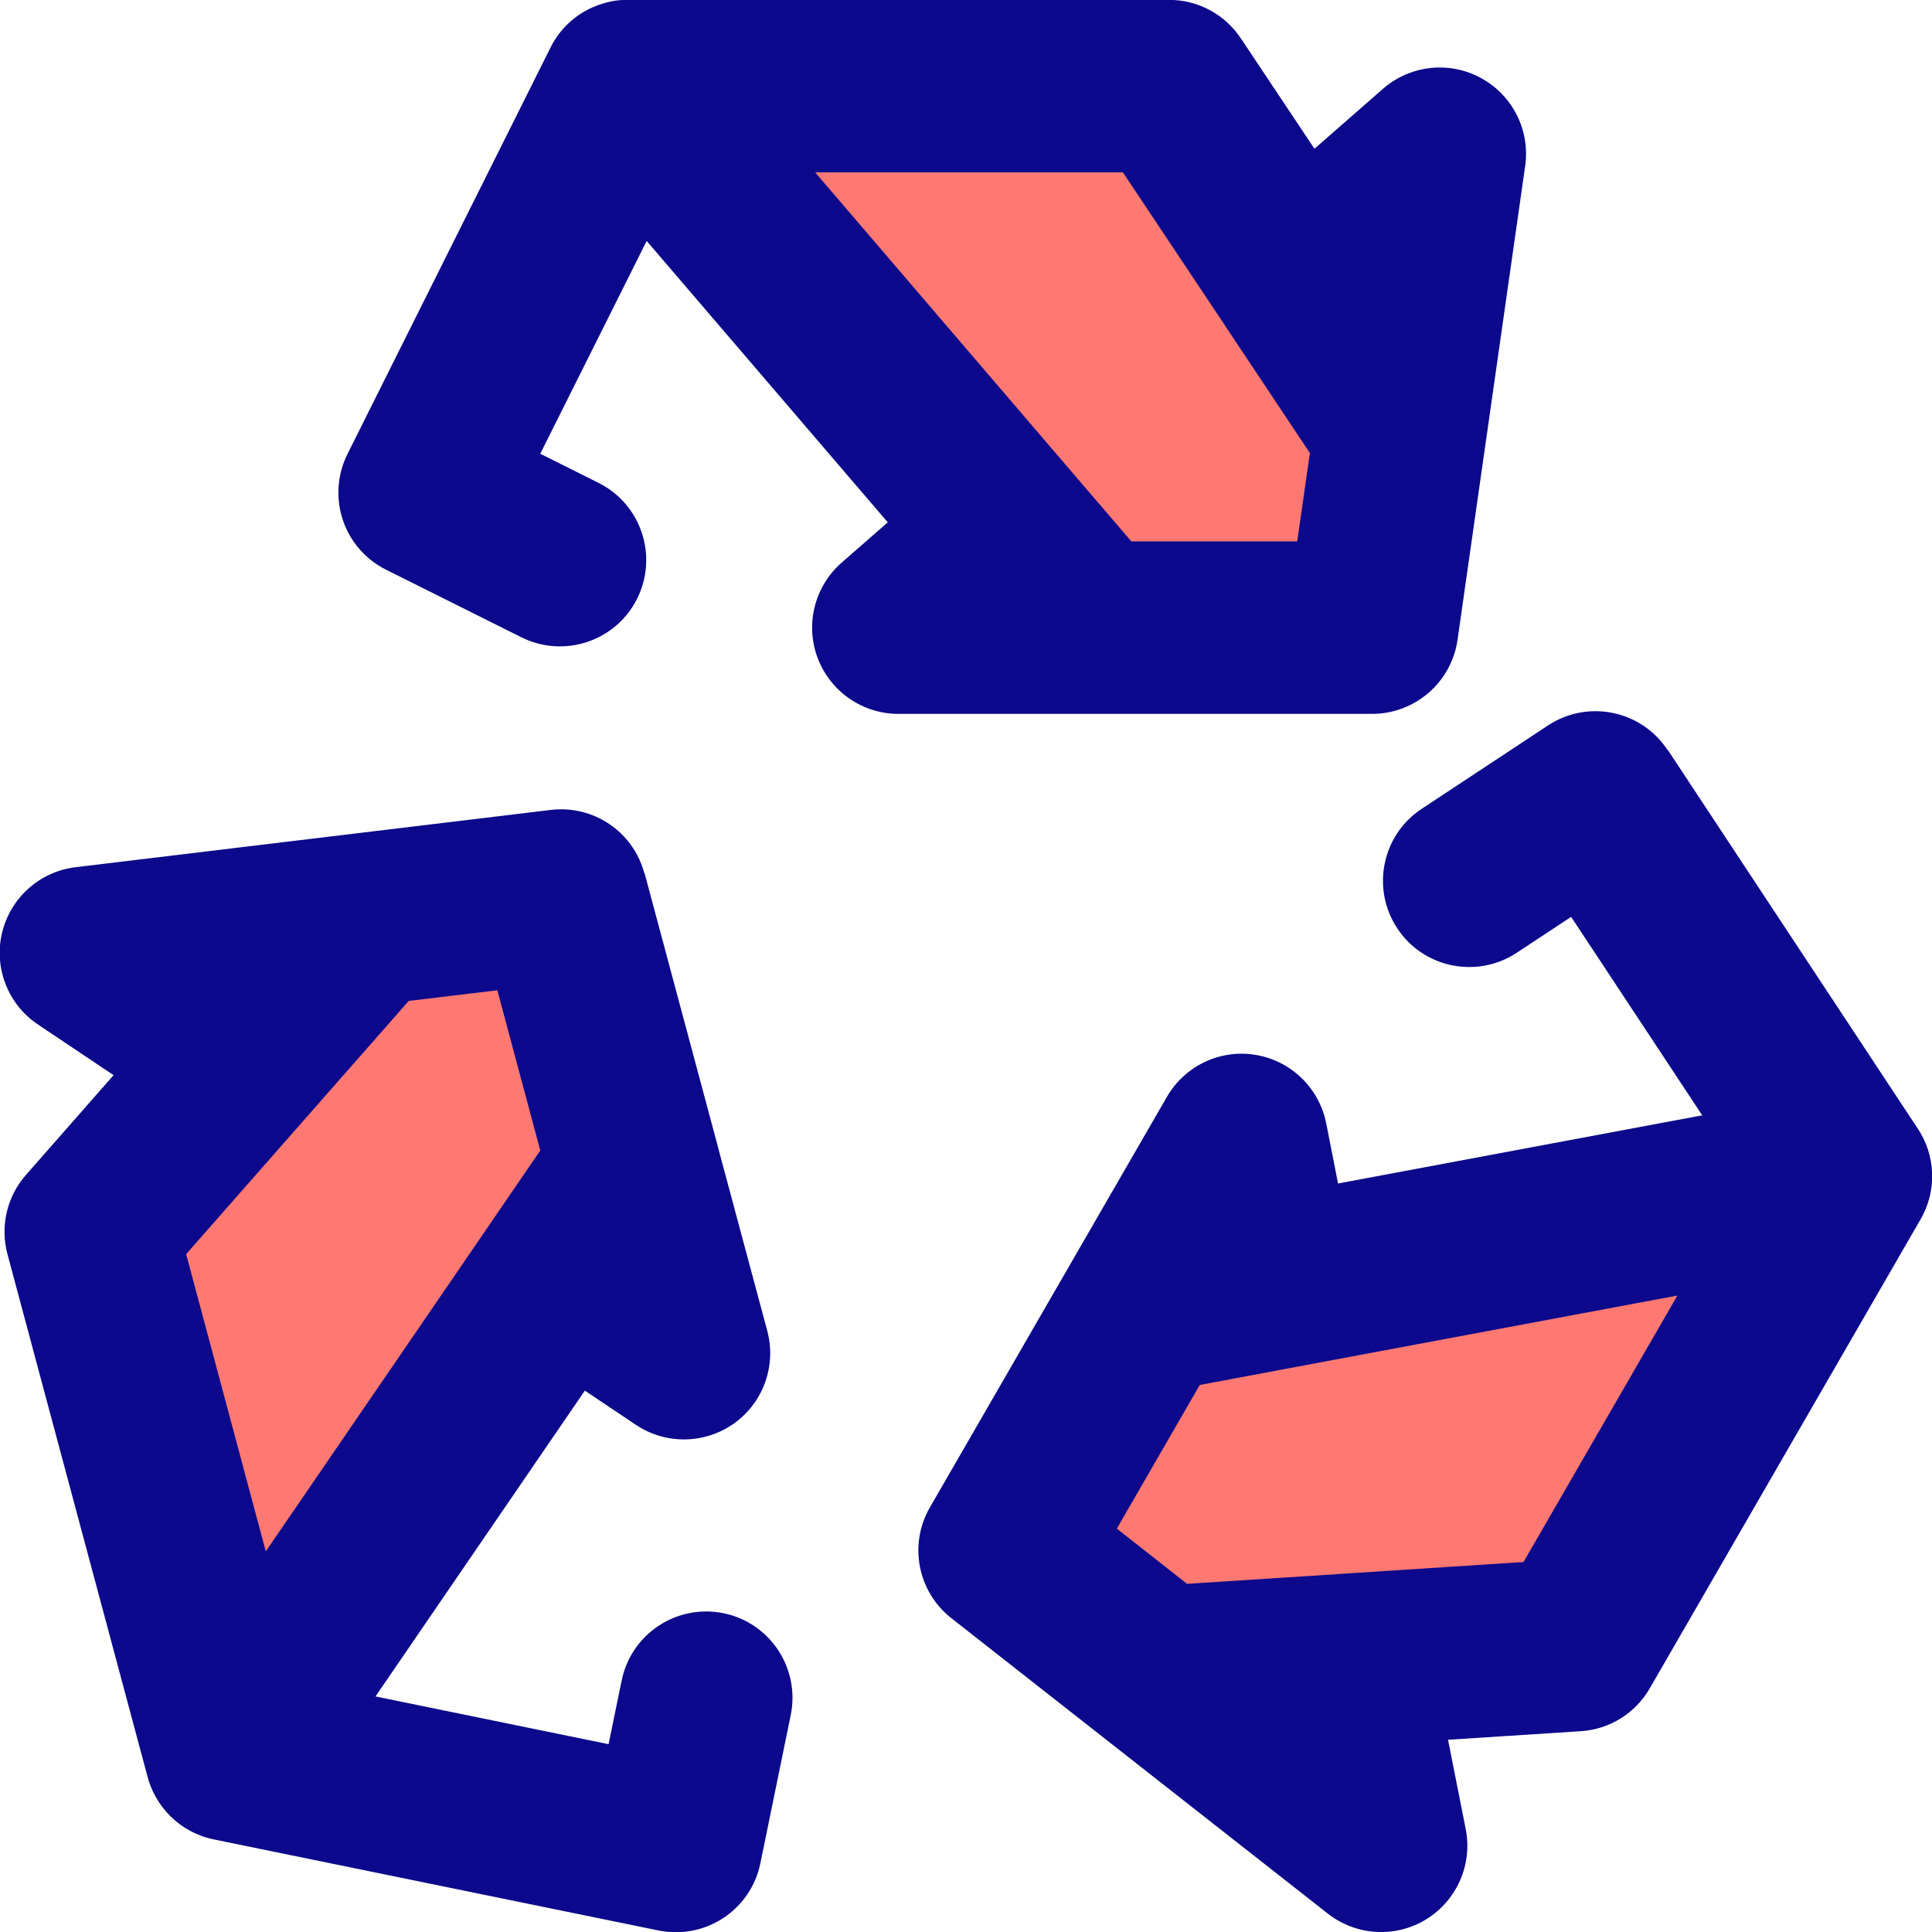 <svg xmlns="http://www.w3.org/2000/svg" fill="none" viewBox="0 0 14 14" id="Recycle-1--Streamline-Core">
  <desc>
    Recycle 1 Streamline Icon: https://streamlinehq.com
  </desc>
  <g id="recycle-1--nature-sign-environment-protect-save-arrows">
    <path id="Union" fill="#ff7972" fill-rule="evenodd" d="M9.943 4.548H6.51l0.801 -0.701L4.548 0.625h3.924l0.929 1.394 1.033 -0.903 -0.49 3.433ZM7.28 11.235l1.717 -2.973 0.206 1.044 4.172 -0.781 -1.962 3.398 -1.672 0.108 0.266 1.346 -2.728 -2.141ZM4.956 9.806l-0.889 -3.316 -3.443 0.415 1.14 0.764L0.658 8.926 1.674 12.716l2.398 -3.503 0.884 0.592Z" clip-rule="evenodd" stroke-width="1"></path>
    <path id="Union_2" fill="#0c098c" fill-rule="evenodd" d="M4.561 -0.001h3.91c0.209 0 0.404 0.104 0.52 0.278l0.534 0.801 0.496 -0.434c0.197 -0.172 0.48 -0.204 0.71 -0.079s0.358 0.379 0.321 0.638l-0.49 3.433c-0.044 0.308 -0.308 0.537 -0.619 0.537H6.51c-0.26 0 -0.493 -0.161 -0.585 -0.405 -0.092 -0.244 -0.022 -0.519 0.173 -0.69l0.335 -0.293 -1.747 -2.039 -0.771 1.542 0.422 0.211c0.309 0.154 0.434 0.53 0.28 0.839s-0.53 0.434 -0.839 0.28l-0.981 -0.49c-0.148 -0.074 -0.261 -0.204 -0.313 -0.361 -0.052 -0.157 -0.04 -0.329 0.034 -0.477L3.987 0.349c0.007 -0.015 0.016 -0.03 0.024 -0.045 0.068 -0.114 0.168 -0.2 0.283 -0.251 0.041 -0.018 0.085 -0.032 0.13 -0.042 0.045 -0.009 0.091 -0.013 0.138 -0.012ZM9.401 3.923H8.198l-0.414 -0.483 -0.007 -0.008L5.907 1.249h2.23l0.744 1.116 0.005 0.008 0.606 0.91 -0.092 0.641Zm2.684 1.511 0.001 0.001 1.806 2.736c0.136 0.198 0.146 0.457 0.025 0.665l-1.962 3.398c-0.104 0.181 -0.292 0.298 -0.501 0.311l-0.961 0.062 0.128 0.647c0.051 0.256 -0.064 0.517 -0.286 0.654 -0.223 0.137 -0.507 0.12 -0.713 -0.041l-2.728 -2.141c-0.245 -0.192 -0.311 -0.535 -0.155 -0.804l1.012 -1.753c0.003 -0.005 0.005 -0.009 0.008 -0.014l0.697 -1.207c0.13 -0.225 0.387 -0.347 0.643 -0.304 0.257 0.043 0.46 0.24 0.511 0.495l0.086 0.437 2.639 -0.494 -0.95 -1.438 -0.394 0.26c-0.288 0.19 -0.676 0.111 -0.866 -0.177 -0.19 -0.288 -0.111 -0.676 0.177 -0.866l0.915 -0.604c0.288 -0.19 0.676 -0.111 0.866 0.177ZM8.694 10.036l0.614 -0.115c0.003 -0.001 0.007 -0.001 0.01 -0.002l2.837 -0.531 -1.115 1.931 -1.328 0.086c-0.003 0 -0.007 0 -0.01 0.001l-1.1 0.071 -0.509 -0.4 0.601 -1.041ZM3.556 8.861l0.359 -0.524 -0.311 -1.161 -0.642 0.077 -0.728 0.828 -0.006 0.007 -0.879 1 0.577 2.154 1.629 -2.379 0.002 -0.003Zm1.115 -2.533 0.525 1.958 0.002 0.009 0.362 1.349c0.067 0.252 -0.028 0.518 -0.24 0.67 -0.212 0.151 -0.495 0.156 -0.712 0.011l-0.37 -0.248 -1.517 2.216 1.689 0.346 0.095 -0.462c0.069 -0.338 0.399 -0.556 0.738 -0.487 0.338 0.069 0.556 0.4 0.487 0.738l-0.22 1.074c-0.069 0.338 -0.399 0.556 -0.738 0.487l-3.223 -0.66c-0.245 -0.05 -0.427 -0.238 -0.483 -0.466L0.054 9.088c-0.054 -0.202 -0.004 -0.417 0.134 -0.574l0.635 -0.723 -0.548 -0.367c-0.217 -0.145 -0.321 -0.411 -0.26 -0.665 0.061 -0.254 0.274 -0.444 0.533 -0.475l3.443 -0.415c0.309 -0.037 0.598 0.158 0.678 0.459Z" clip-rule="evenodd" stroke-width="1"></path>
  </g>
</svg>